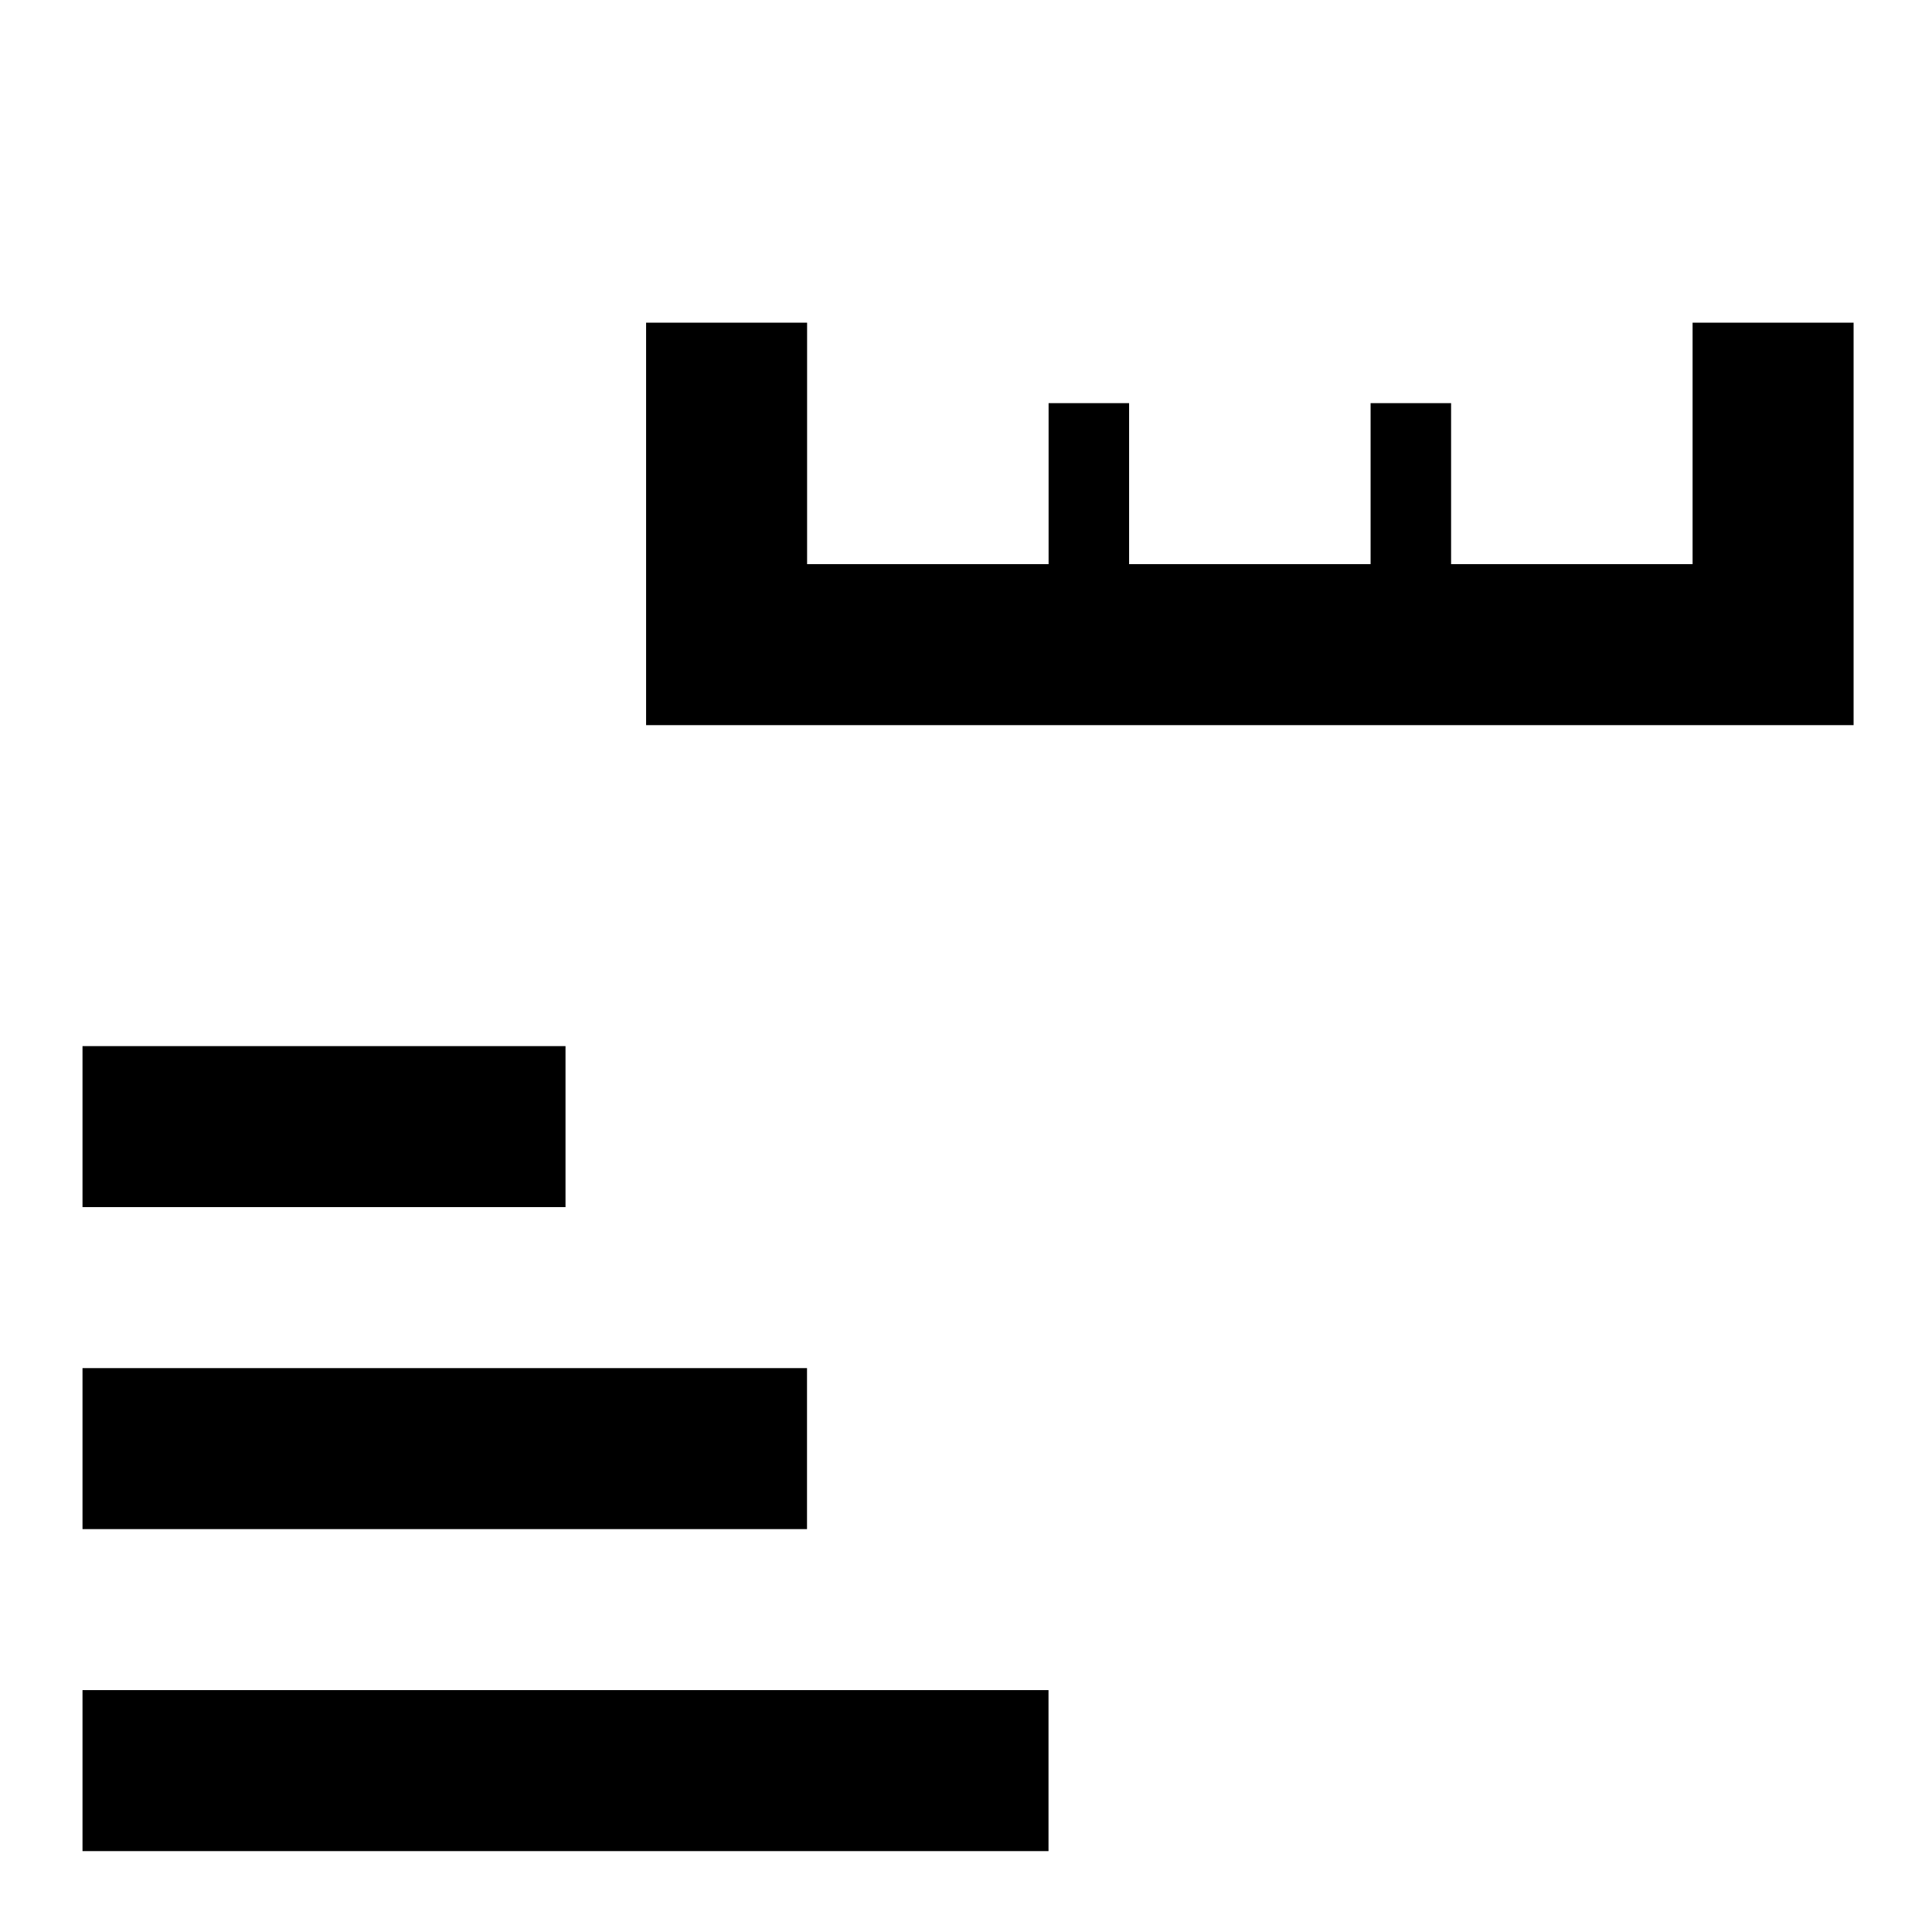 <?xml version="1.0" encoding="UTF-8" standalone="no"?>
<svg
   width="100%"
   height="100%"
   viewBox="0 0 24 24"
   version="1.1"
   xml:space="preserve"
   style="fill-rule:evenodd;clip-rule:evenodd;stroke-linejoin:round;stroke-miterlimit:2;"
   id="svg3"
   xmlns="http://www.w3.org/2000/svg"
   xmlns:svg="http://www.w3.org/2000/svg"><defs
   id="defs3">
        
    
            
            
            
        
                
            
                
            </defs>
    <path
   d="m 1.025,12.995 h 6 v 2 H 1.025 Z m 0,4 h 9 v 2 H 1.025 Z m 0,4 H 13.025 v 2 H 1.025 Z"
   id="path1"
   style="stroke-width:0.025;fill:#000000;fill-opacity:1" /><path
   d="M 23.026,9.008 H 8.026 V 4.008 h 2 v 3 h 3 V 5.008 h 1 v 2 h 3 V 5.008 h 1 v 2 h 3 V 4.008 h 2 z"
   id="path2"
   style="stroke-width:0.381;fill:#000000;fill-opacity:1" />
</svg>
